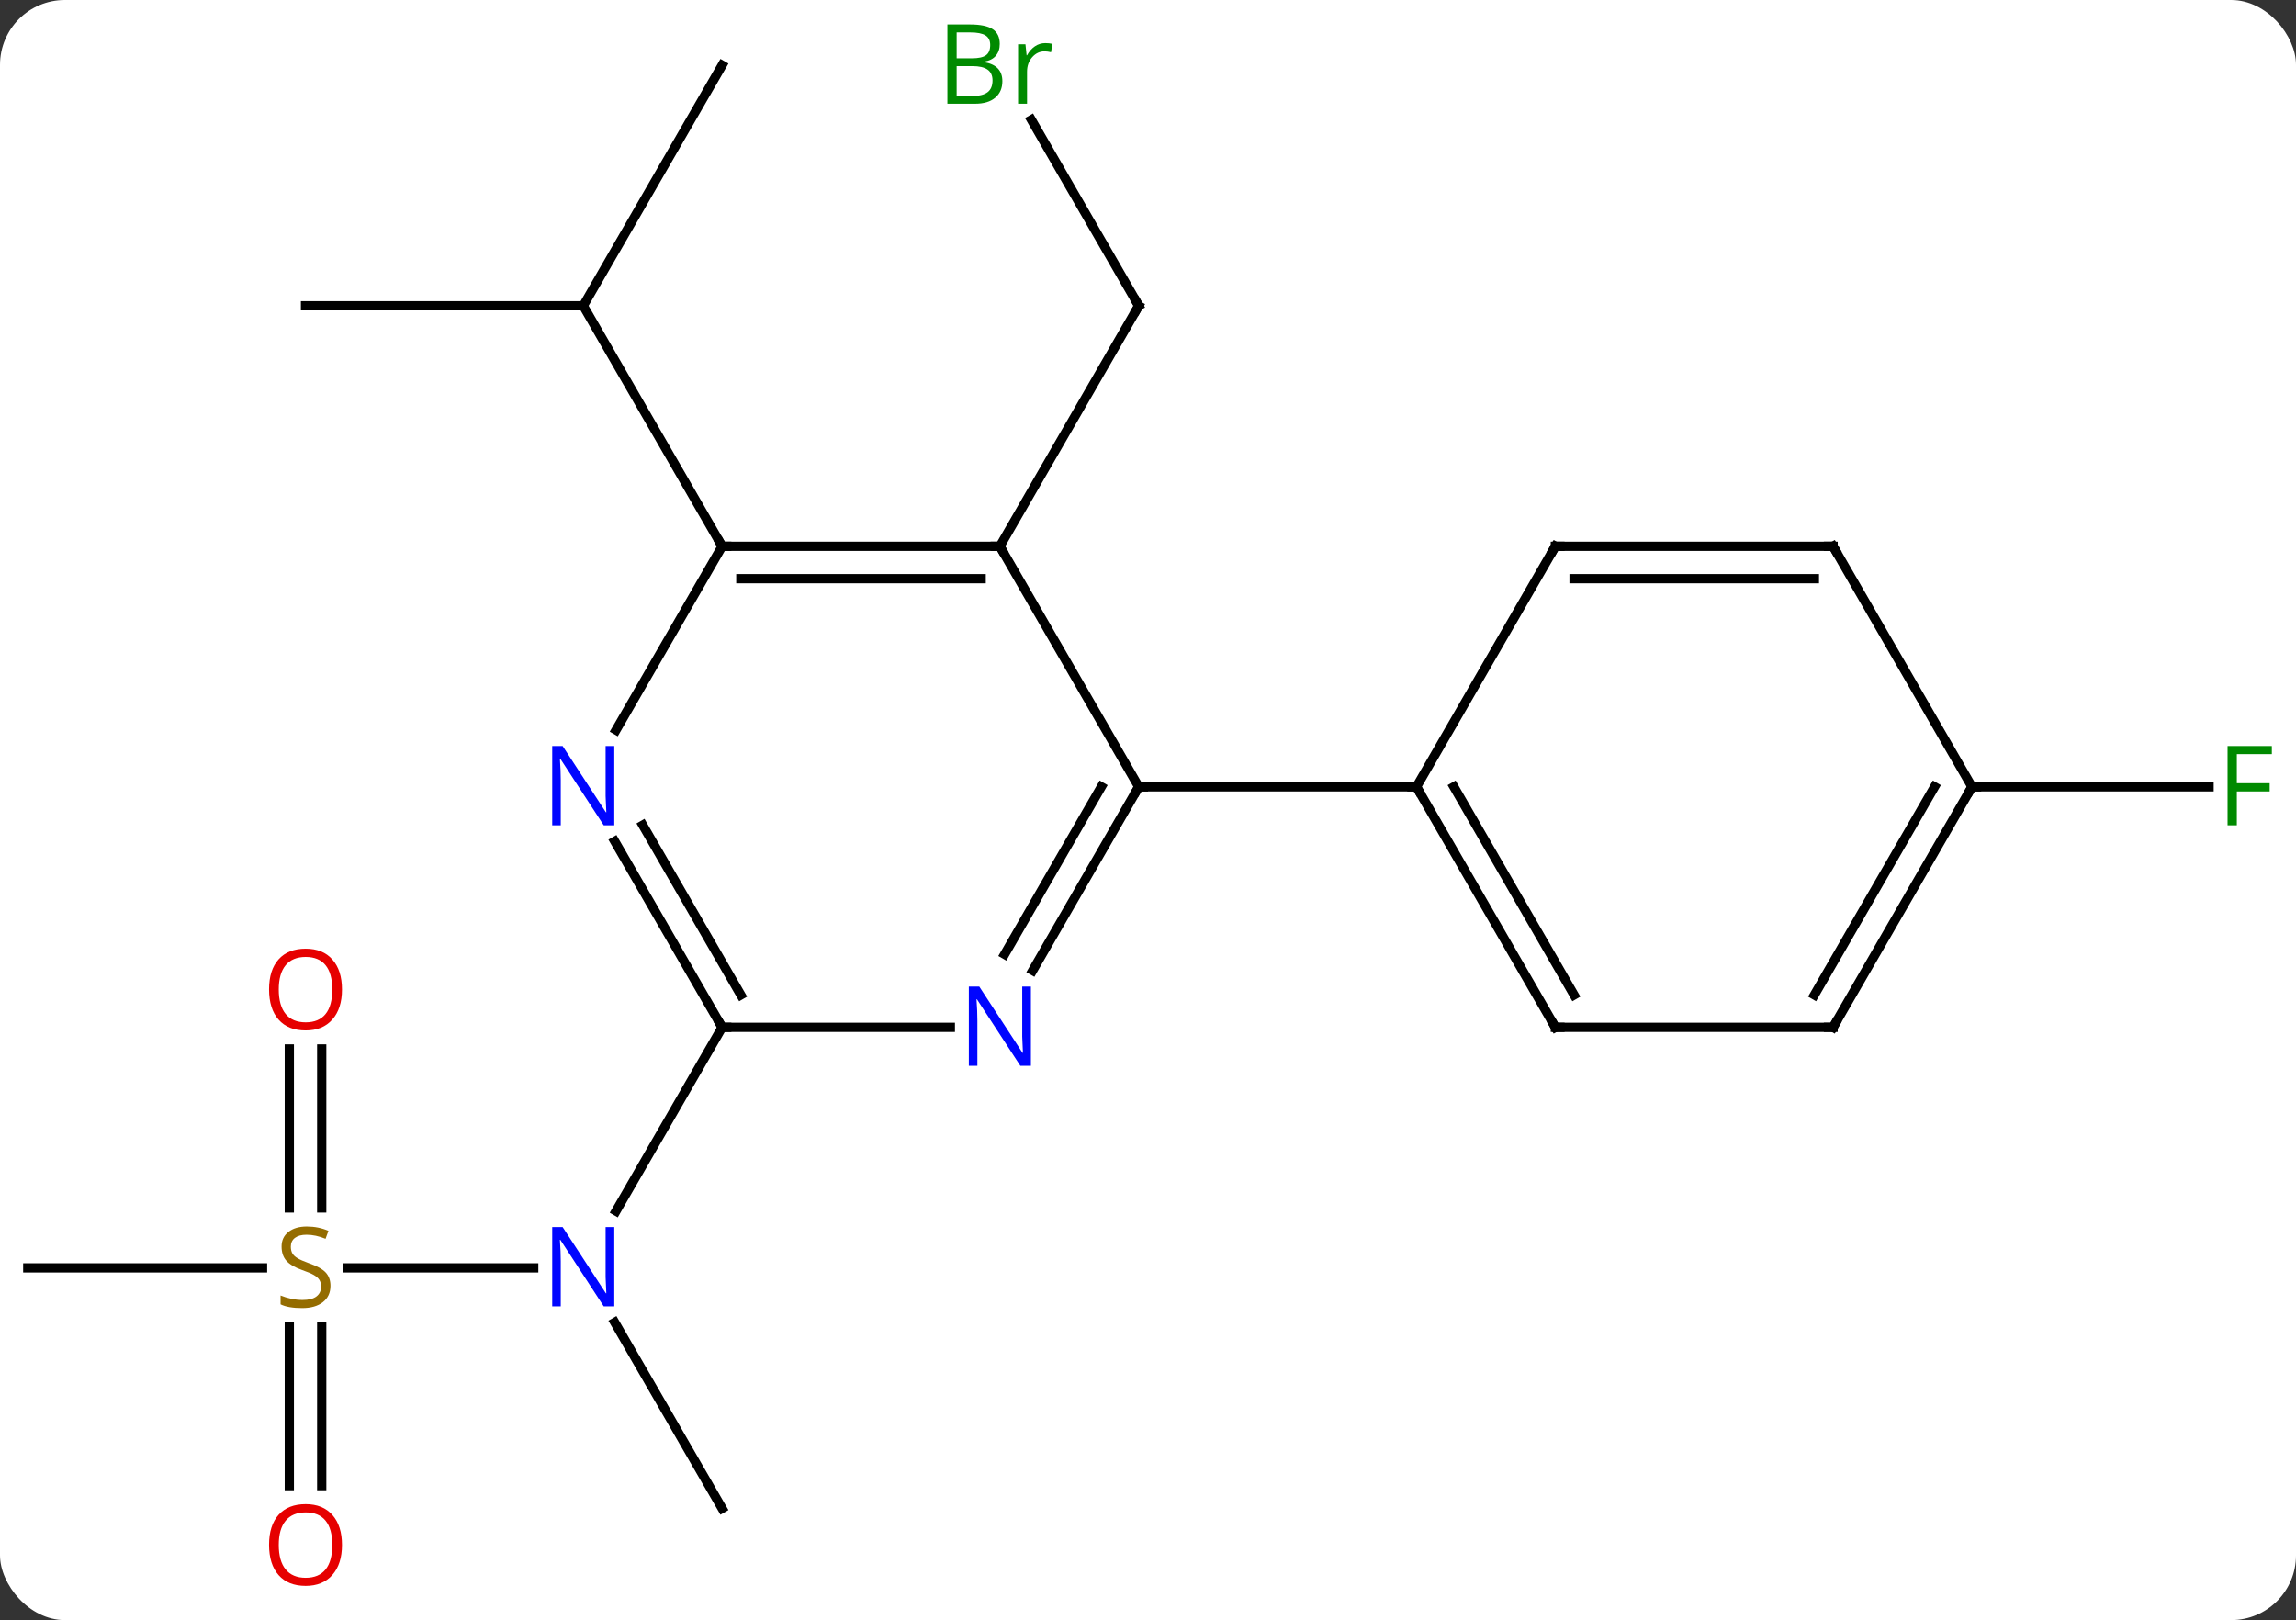 <svg width="248" viewBox="0 0 248 175" style="fill-opacity:1; color-rendering:auto; color-interpolation:auto; text-rendering:auto; stroke:black; stroke-linecap:square; stroke-miterlimit:10; shape-rendering:auto; stroke-opacity:1; fill:black; stroke-dasharray:none; font-weight:normal; stroke-width:1; font-family:'Open Sans'; font-style:normal; stroke-linejoin:miter; font-size:12; stroke-dashoffset:0; image-rendering:auto;" height="175" class="cas-substance-image" xmlns:xlink="http://www.w3.org/1999/xlink" xmlns="http://www.w3.org/2000/svg"><rect x="0" y="0" width="248" height="175" fill="#333333" stroke="none"/><svg class="cas-substance-single-component"><rect y="0" x="0" width="248" stroke="none" ry="7" rx="7" height="175" fill="white" class="cas-substance-group"/><svg y="0" x="0" width="248" viewBox="0 0 248 175" style="fill:black;" height="175" class="cas-substance-single-component-image"><svg><g><g transform="translate(123,87)" style="text-rendering:geometricPrecision; color-rendering:optimizeQuality; color-interpolation:linearRGB; stroke-linecap:butt; image-rendering:optimizeQuality;"><line y2="-74.065" y1="-53.97" x2="-11.601" x1="0" style="fill:none;"/><line y2="-27.99" y1="-53.97" x2="-15" x1="0" style="fill:none;"/><line y2="-53.97" y1="-53.97" x2="-90" x1="-60" style="fill:none;"/><line y2="-79.953" y1="-53.97" x2="-45" x1="-60" style="fill:none;"/><line y2="-27.99" y1="-53.97" x2="-45" x1="-60" style="fill:none;"/><line y2="49.953" y1="49.953" x2="-85.439" x1="-65.352" style="fill:none;"/><line y2="75.933" y1="55.841" x2="-45" x1="-56.6" style="fill:none;"/><line y2="23.97" y1="43.815" x2="-45" x1="-56.456" style="fill:none;"/><line y2="49.953" y1="49.953" x2="-120" x1="-94.643" style="fill:none;"/><line y2="73.476" y1="56.297" x2="-91.75" x1="-91.75" style="fill:none;"/><line y2="73.476" y1="56.297" x2="-88.25" x1="-88.25" style="fill:none;"/><line y2="26.305" y1="43.484" x2="-88.25" x1="-88.25" style="fill:none;"/><line y2="26.305" y1="43.484" x2="-91.75" x1="-91.75" style="fill:none;"/><line y2="-2.01" y1="-2.01" x2="90" x1="115.609" style="fill:none;"/><line y2="-27.99" y1="-2.01" x2="-15" x1="0" style="fill:none;"/><line y2="17.832" y1="-2.01" x2="-11.456" x1="0" style="fill:none;"/><line y2="16.082" y1="-2.01" x2="-14.487" x1="-4.042" style="fill:none;"/><line y2="-2.01" y1="-2.01" x2="30" x1="0" style="fill:none;"/><line y2="-27.99" y1="-27.99" x2="-45" x1="-15" style="fill:none;"/><line y2="-24.49" y1="-24.49" x2="-42.979" x1="-17.021" style="fill:none;"/><line y2="23.97" y1="23.97" x2="-45" x1="-20.352" style="fill:none;"/><line y2="-8.148" y1="-27.99" x2="-56.456" x1="-45" style="fill:none;"/><line y2="3.878" y1="23.97" x2="-56.6" x1="-45" style="fill:none;"/><line y2="2.128" y1="20.47" x2="-53.569" x1="-42.979" style="fill:none;"/><line y2="23.97" y1="-2.01" x2="45" x1="30" style="fill:none;"/><line y2="20.47" y1="-2.01" x2="47.021" x1="34.041" style="fill:none;"/><line y2="-27.99" y1="-2.01" x2="45" x1="30" style="fill:none;"/><line y2="23.97" y1="23.97" x2="75" x1="45" style="fill:none;"/><line y2="-27.99" y1="-27.99" x2="75" x1="45" style="fill:none;"/><line y2="-24.49" y1="-24.49" x2="72.979" x1="47.021" style="fill:none;"/><line y2="-2.01" y1="23.97" x2="90" x1="75" style="fill:none;"/><line y2="-2.01" y1="20.47" x2="85.959" x1="72.979" style="fill:none;"/><line y2="-2.01" y1="-27.99" x2="90" x1="75" style="fill:none;"/><path style="fill:none; stroke-miterlimit:5;" d="M-0.25 -54.403 L0 -53.97 L-0.25 -53.537"/></g><g transform="translate(123,87)" style="stroke-linecap:butt; fill:rgb(0,138,0); text-rendering:geometricPrecision; color-rendering:optimizeQuality; image-rendering:optimizeQuality; font-family:'Open Sans'; stroke:rgb(0,138,0); color-interpolation:linearRGB; stroke-miterlimit:5;"><path style="stroke:none;" d="M-20.669 -84.359 L-18.247 -84.359 Q-16.544 -84.359 -15.778 -83.851 Q-15.013 -83.344 -15.013 -82.25 Q-15.013 -81.484 -15.435 -80.984 Q-15.856 -80.484 -16.685 -80.344 L-16.685 -80.281 Q-14.731 -79.953 -14.731 -78.234 Q-14.731 -77.094 -15.505 -76.445 Q-16.278 -75.797 -17.669 -75.797 L-20.669 -75.797 L-20.669 -84.359 ZM-19.669 -80.703 L-18.028 -80.703 Q-16.966 -80.703 -16.505 -81.031 Q-16.044 -81.359 -16.044 -82.141 Q-16.044 -82.859 -16.56 -83.18 Q-17.075 -83.5 -18.2 -83.5 L-19.669 -83.5 L-19.669 -80.703 ZM-19.669 -79.859 L-19.669 -76.641 L-17.872 -76.641 Q-16.841 -76.641 -16.317 -77.047 Q-15.794 -77.453 -15.794 -78.312 Q-15.794 -79.109 -16.333 -79.484 Q-16.872 -79.859 -17.966 -79.859 L-19.669 -79.859 ZM-10.097 -82.344 Q-9.675 -82.344 -9.331 -82.266 L-9.472 -81.359 Q-9.862 -81.453 -10.175 -81.453 Q-10.956 -81.453 -11.511 -80.82 Q-12.065 -80.187 -12.065 -79.25 L-12.065 -75.797 L-13.034 -75.797 L-13.034 -82.219 L-12.237 -82.219 L-12.112 -81.031 L-12.065 -81.031 Q-11.722 -81.656 -11.214 -82 Q-10.706 -82.344 -10.097 -82.344 Z"/><path style="fill:rgb(0,5,255); stroke:none;" d="M-56.648 54.109 L-57.789 54.109 L-62.477 46.922 L-62.523 46.922 Q-62.43 48.187 -62.43 49.234 L-62.43 54.109 L-63.352 54.109 L-63.352 45.547 L-62.227 45.547 L-57.555 52.703 L-57.508 52.703 Q-57.508 52.547 -57.555 51.687 Q-57.602 50.828 -57.586 50.453 L-57.586 45.547 L-56.648 45.547 L-56.648 54.109 Z"/><path style="fill:rgb(148,108,0); stroke:none;" d="M-87.305 51.891 Q-87.305 53.016 -88.125 53.656 Q-88.945 54.297 -90.352 54.297 Q-91.883 54.297 -92.695 53.891 L-92.695 52.937 Q-92.164 53.156 -91.547 53.289 Q-90.93 53.422 -90.32 53.422 Q-89.32 53.422 -88.82 53.039 Q-88.32 52.656 -88.32 51.984 Q-88.32 51.547 -88.5 51.258 Q-88.68 50.969 -89.094 50.726 Q-89.508 50.484 -90.367 50.187 Q-91.555 49.766 -92.07 49.18 Q-92.586 48.594 -92.586 47.641 Q-92.586 46.656 -91.844 46.07 Q-91.102 45.484 -89.867 45.484 Q-88.602 45.484 -87.523 45.953 L-87.836 46.812 Q-88.898 46.375 -89.898 46.375 Q-90.695 46.375 -91.141 46.711 Q-91.586 47.047 -91.586 47.656 Q-91.586 48.094 -91.422 48.383 Q-91.258 48.672 -90.867 48.906 Q-90.477 49.141 -89.664 49.437 Q-88.32 49.906 -87.812 50.461 Q-87.305 51.016 -87.305 51.891 Z"/><path style="fill:rgb(230,0,0); stroke:none;" d="M-86.062 79.883 Q-86.062 81.945 -87.102 83.125 Q-88.141 84.305 -89.984 84.305 Q-91.875 84.305 -92.906 83.141 Q-93.938 81.976 -93.938 79.867 Q-93.938 77.773 -92.906 76.625 Q-91.875 75.476 -89.984 75.476 Q-88.125 75.476 -87.094 76.648 Q-86.062 77.82 -86.062 79.883 ZM-92.891 79.883 Q-92.891 81.617 -92.148 82.523 Q-91.406 83.43 -89.984 83.43 Q-88.562 83.43 -87.836 82.531 Q-87.109 81.633 -87.109 79.883 Q-87.109 78.148 -87.836 77.258 Q-88.562 76.367 -89.984 76.367 Q-91.406 76.367 -92.148 77.266 Q-92.891 78.164 -92.891 79.883 Z"/><path style="fill:rgb(230,0,0); stroke:none;" d="M-86.062 19.883 Q-86.062 21.945 -87.102 23.125 Q-88.141 24.305 -89.984 24.305 Q-91.875 24.305 -92.906 23.14 Q-93.938 21.976 -93.938 19.867 Q-93.938 17.773 -92.906 16.625 Q-91.875 15.476 -89.984 15.476 Q-88.125 15.476 -87.094 16.648 Q-86.062 17.82 -86.062 19.883 ZM-92.891 19.883 Q-92.891 21.617 -92.148 22.523 Q-91.406 23.43 -89.984 23.43 Q-88.562 23.43 -87.836 22.531 Q-87.109 21.633 -87.109 19.883 Q-87.109 18.148 -87.836 17.258 Q-88.562 16.367 -89.984 16.367 Q-91.406 16.367 -92.148 17.265 Q-92.891 18.164 -92.891 19.883 Z"/><path style="stroke:none;" d="M118.609 2.146 L117.609 2.146 L117.609 -6.416 L122.391 -6.416 L122.391 -5.541 L118.609 -5.541 L118.609 -2.401 L122.156 -2.401 L122.156 -1.51 L118.609 -1.51 L118.609 2.146 Z"/><path style="fill:none; stroke:black;" d="M-0.25 -1.577 L0 -2.01 L0.5 -2.01"/><path style="fill:none; stroke:black;" d="M-15.5 -27.99 L-15 -27.99 L-14.75 -27.557"/><path style="fill:rgb(0,5,255); stroke:none;" d="M-11.648 28.126 L-12.789 28.126 L-17.477 20.939 L-17.523 20.939 Q-17.43 22.204 -17.43 23.251 L-17.43 28.126 L-18.352 28.126 L-18.352 19.564 L-17.227 19.564 L-12.555 26.72 L-12.508 26.72 Q-12.508 26.564 -12.555 25.704 Q-12.602 24.845 -12.586 24.47 L-12.586 19.564 L-11.648 19.564 L-11.648 28.126 Z"/><path style="fill:none; stroke:black;" d="M-44.5 -27.99 L-45 -27.99 L-45.25 -28.423"/><path style="fill:none; stroke:black;" d="M-45.25 23.537 L-45 23.97 L-44.5 23.97"/><path style="fill:rgb(0,5,255); stroke:none;" d="M-56.648 2.146 L-57.789 2.146 L-62.477 -5.041 L-62.523 -5.041 Q-62.43 -3.776 -62.43 -2.729 L-62.43 2.146 L-63.352 2.146 L-63.352 -6.416 L-62.227 -6.416 L-57.555 0.74 L-57.508 0.74 Q-57.508 0.584 -57.555 -0.276 Q-57.602 -1.135 -57.586 -1.51 L-57.586 -6.416 L-56.648 -6.416 L-56.648 2.146 Z"/><path style="fill:none; stroke:black;" d="M30.25 -1.577 L30 -2.01 L29.5 -2.01"/><path style="fill:none; stroke:black;" d="M44.75 23.537 L45 23.97 L45.5 23.97"/><path style="fill:none; stroke:black;" d="M44.75 -27.557 L45 -27.99 L45.5 -27.99"/><path style="fill:none; stroke:black;" d="M74.5 23.97 L75 23.97 L75.25 23.537"/><path style="fill:none; stroke:black;" d="M74.5 -27.99 L75 -27.99 L75.25 -27.557"/><path style="fill:none; stroke:black;" d="M89.75 -1.577 L90 -2.01 L90.5 -2.01"/></g></g></svg></svg></svg></svg>
